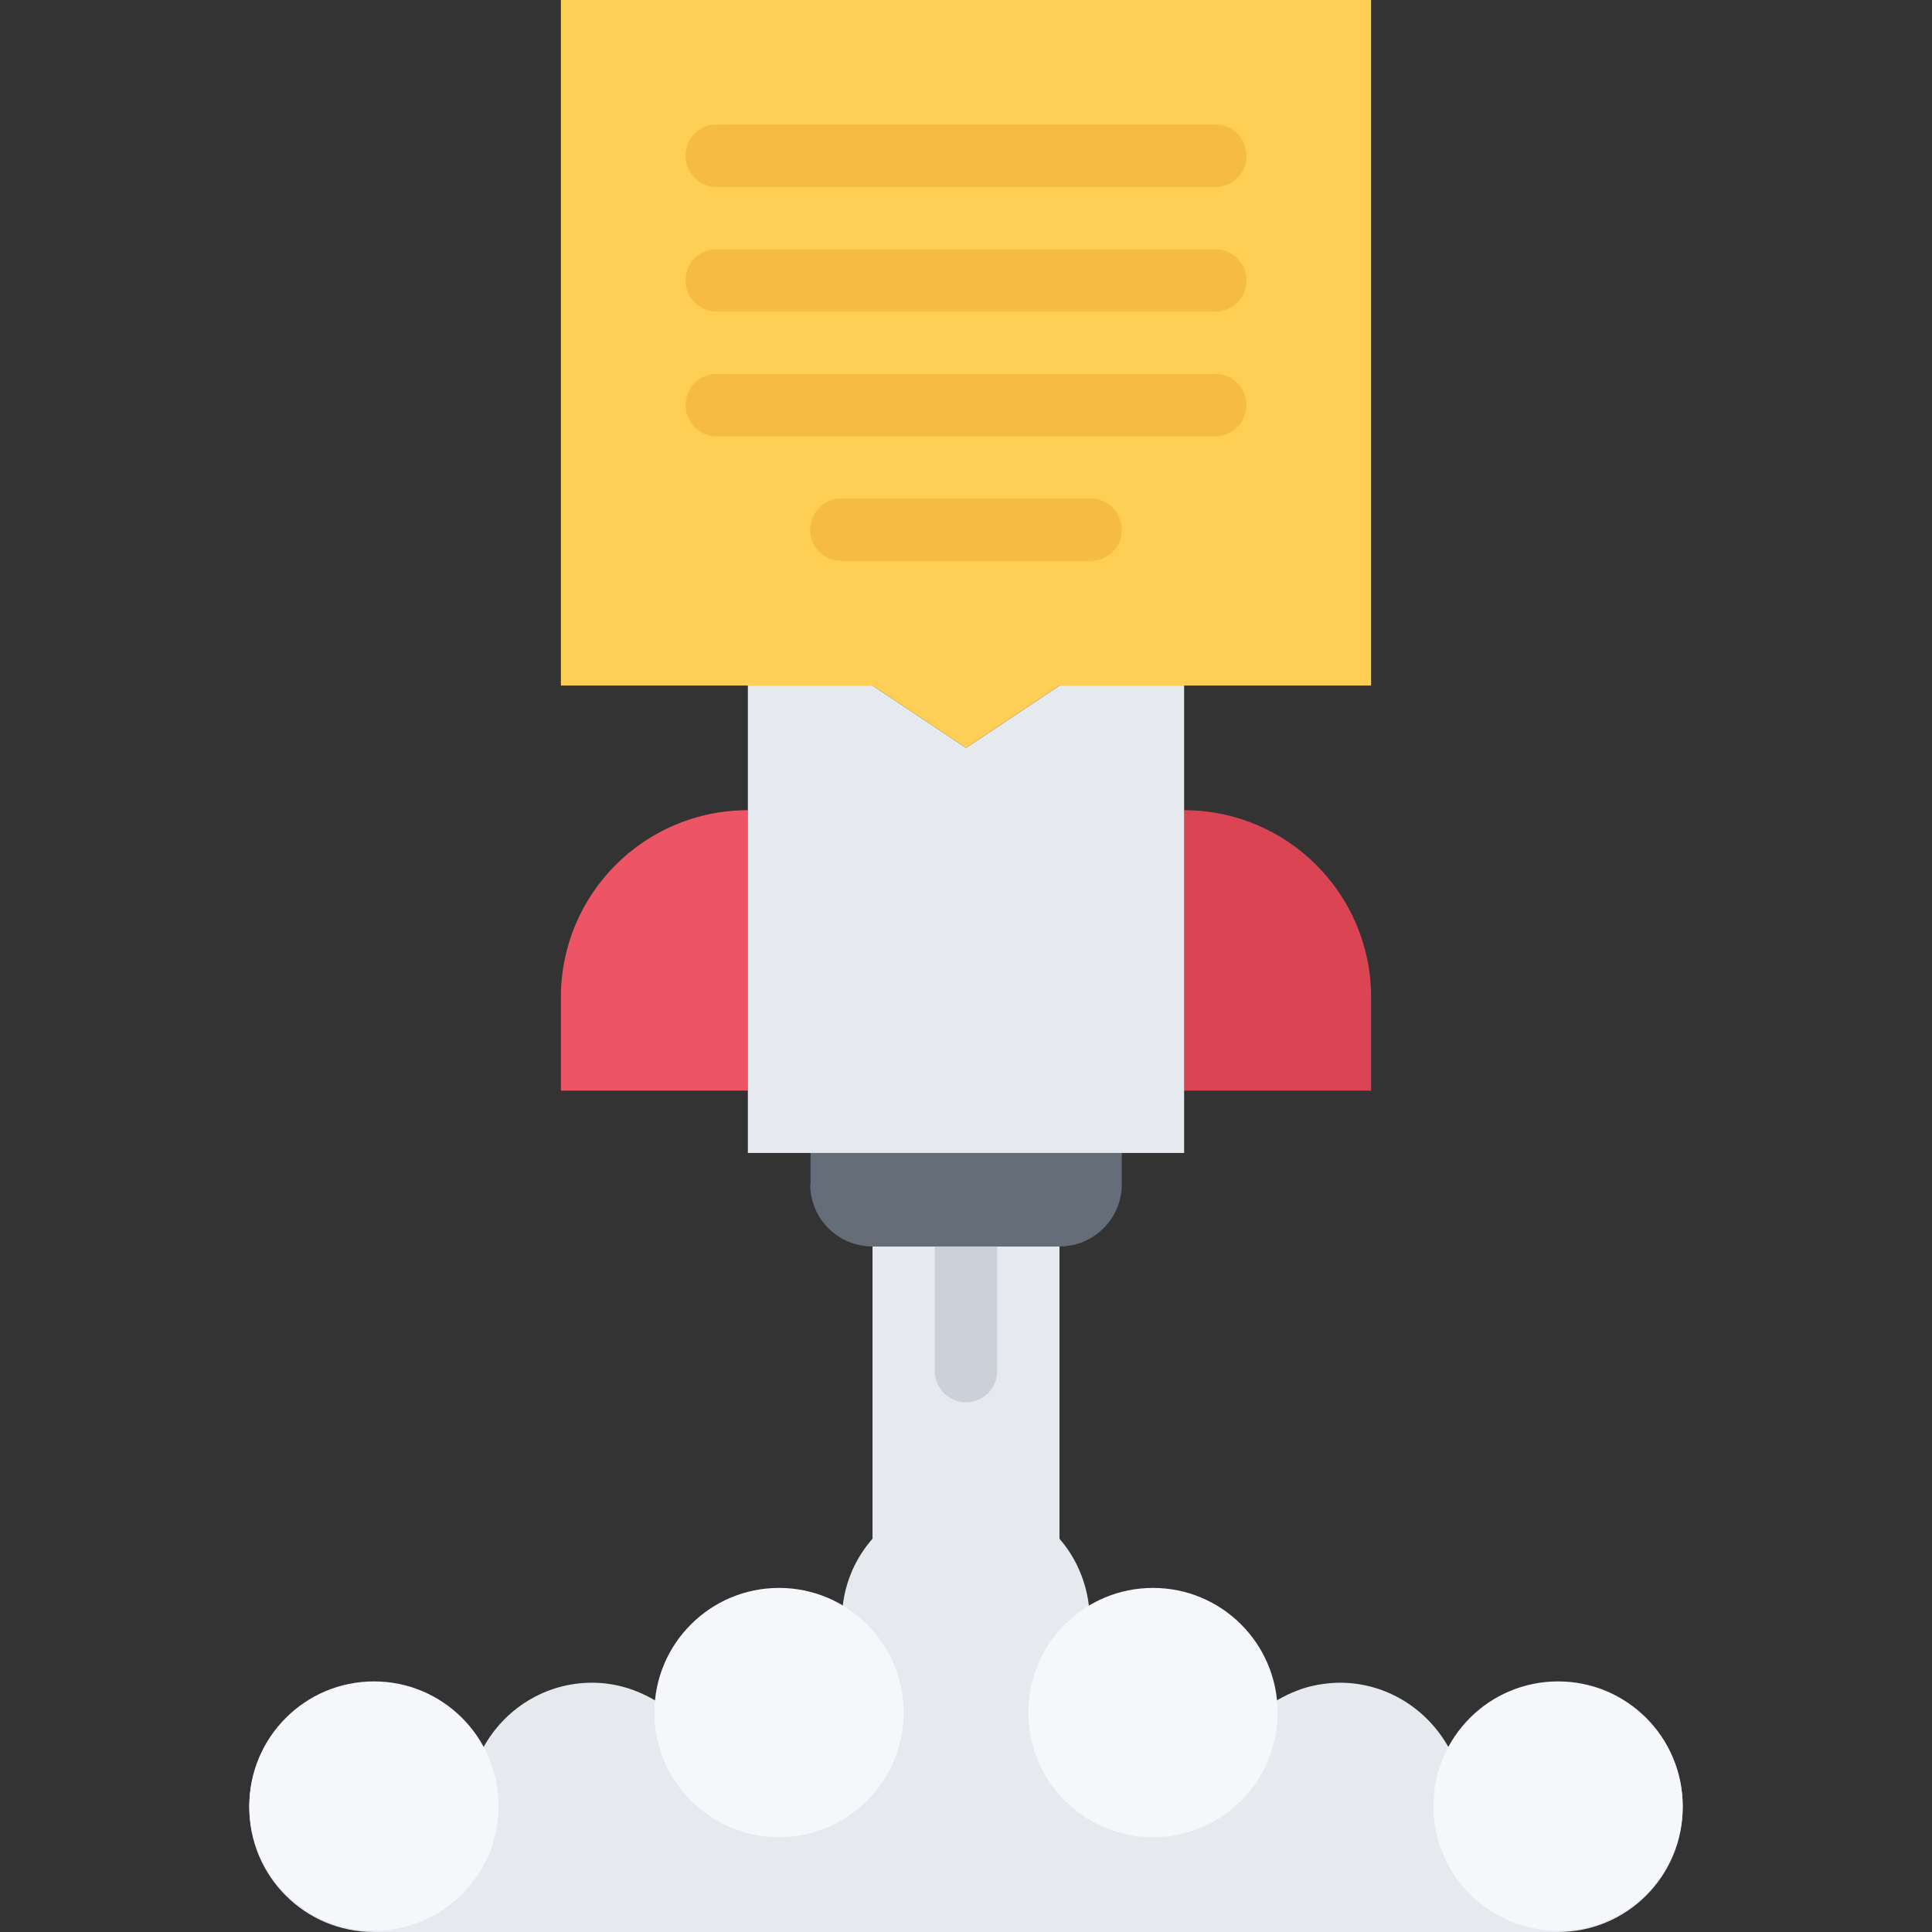 <svg height="496pt" viewBox="-64 0 496 496" width="496pt" xmlns="http://www.w3.org/2000/svg"><rect x="-64" y="0" width="496" height="496" fill="#333333" stroke="none"/><path d="m336 432c-12.16 0-22.633 6.879-28 16.801-5.441-9.922-15.91-16.801-28-16.801-1.594 0-3.273.16-4.801.398-.641.082-1.199.168-1.758.32-.723.168-1.52.32-2.242.562-.641.16-1.277.398-1.918.641-2 .719-3.832 1.68-5.68 2.719v-.082c-1.762-16.078-15.113-28.559-31.602-28.559-6 0-11.594 1.762-16.398 4.641-.723-6.719-3.441-12.809-7.602-17.602v-75.039h-48v75.039c-4.23 4.801-6.953 10.801-7.68 17.52v.082c-2.32-1.441-4.871-2.562-7.512-3.359-.809-.242-1.52-.402-2.242-.562-.559-.16-1.191-.238-1.758-.32-1.527-.238-3.207-.398-4.809-.398-16.551 0-30 12.559-31.68 28.641-4.801-2.879-10.32-4.641-16.32-4.641-12.16 0-22.633 6.879-28 16.801-5.441-9.922-15.91-16.801-28-16.801-17.68 0-32 14.32-32 32s14.238 32 32 32h304c17.688 0 32-14.32 32-32s-14.398-32-32-32zm0 0" fill="#e6e9ed"/><path d="m184 360c-4.426 0-8-3.574-8-8v-32c0-4.426 3.574-8 8-8s8 3.574 8 8v32c0 4.426-3.574 8-8 8zm0 0" fill="#ccd1d9"/><path d="m288 256v24h-48v-72c26.488 0 48 21.512 48 48zm0 0" fill="#da4453"/><path d="m224 296v8c0 8.879-7.191 16-16 16h-48c-8.871 0-16-7.121-16-16h.09v-8zm0 0" fill="#656d78"/><path d="m128 208v72h-48v-24c0-26.488 21.449-48 48-48zm0 0" fill="#ed5565"/><path d="m240 280v16h-112v-120h32l24 16 24-16h32zm0 0" fill="#e6e9ed"/><path d="m288 0v176h-80l-24 16-24-16h-80v-176zm0 0" fill="#ffce54"/><g fill="#f5f7fa"><path d="m368 463.664c0 17.672-14.328 32-32 32s-32-14.328-32-32c0-17.672 14.328-32 32-32s32 14.328 32 32zm0 0"/><path d="m264 439.664c0 17.672-14.328 32-32 32s-32-14.328-32-32c0-17.672 14.328-32 32-32s32 14.328 32 32zm0 0"/><path d="m64 463.664c0 17.672-14.328 32-32 32s-32-14.328-32-32c0-17.672 14.328-32 32-32s32 14.328 32 32zm0 0"/><path d="m168 439.664c0 17.672-14.328 32-32 32s-32-14.328-32-32c0-17.672 14.328-32 32-32s32 14.328 32 32zm0 0"/></g><path d="m248 48h-128c-4.426 0-8-3.574-8-8s3.574-8 8-8h128c4.426 0 8 3.574 8 8s-3.574 8-8 8zm0 0" fill="#f6bb42"/><path d="m248 80h-128c-4.426 0-8-3.574-8-8s3.574-8 8-8h128c4.426 0 8 3.574 8 8s-3.574 8-8 8zm0 0" fill="#f6bb42"/><path d="m248 112h-128c-4.426 0-8-3.574-8-8s3.574-8 8-8h128c4.426 0 8 3.574 8 8s-3.574 8-8 8zm0 0" fill="#f6bb42"/><path d="m216 144h-64c-4.426 0-8-3.574-8-8s3.574-8 8-8h64c4.426 0 8 3.574 8 8s-3.574 8-8 8zm0 0" fill="#f6bb42"/></svg>